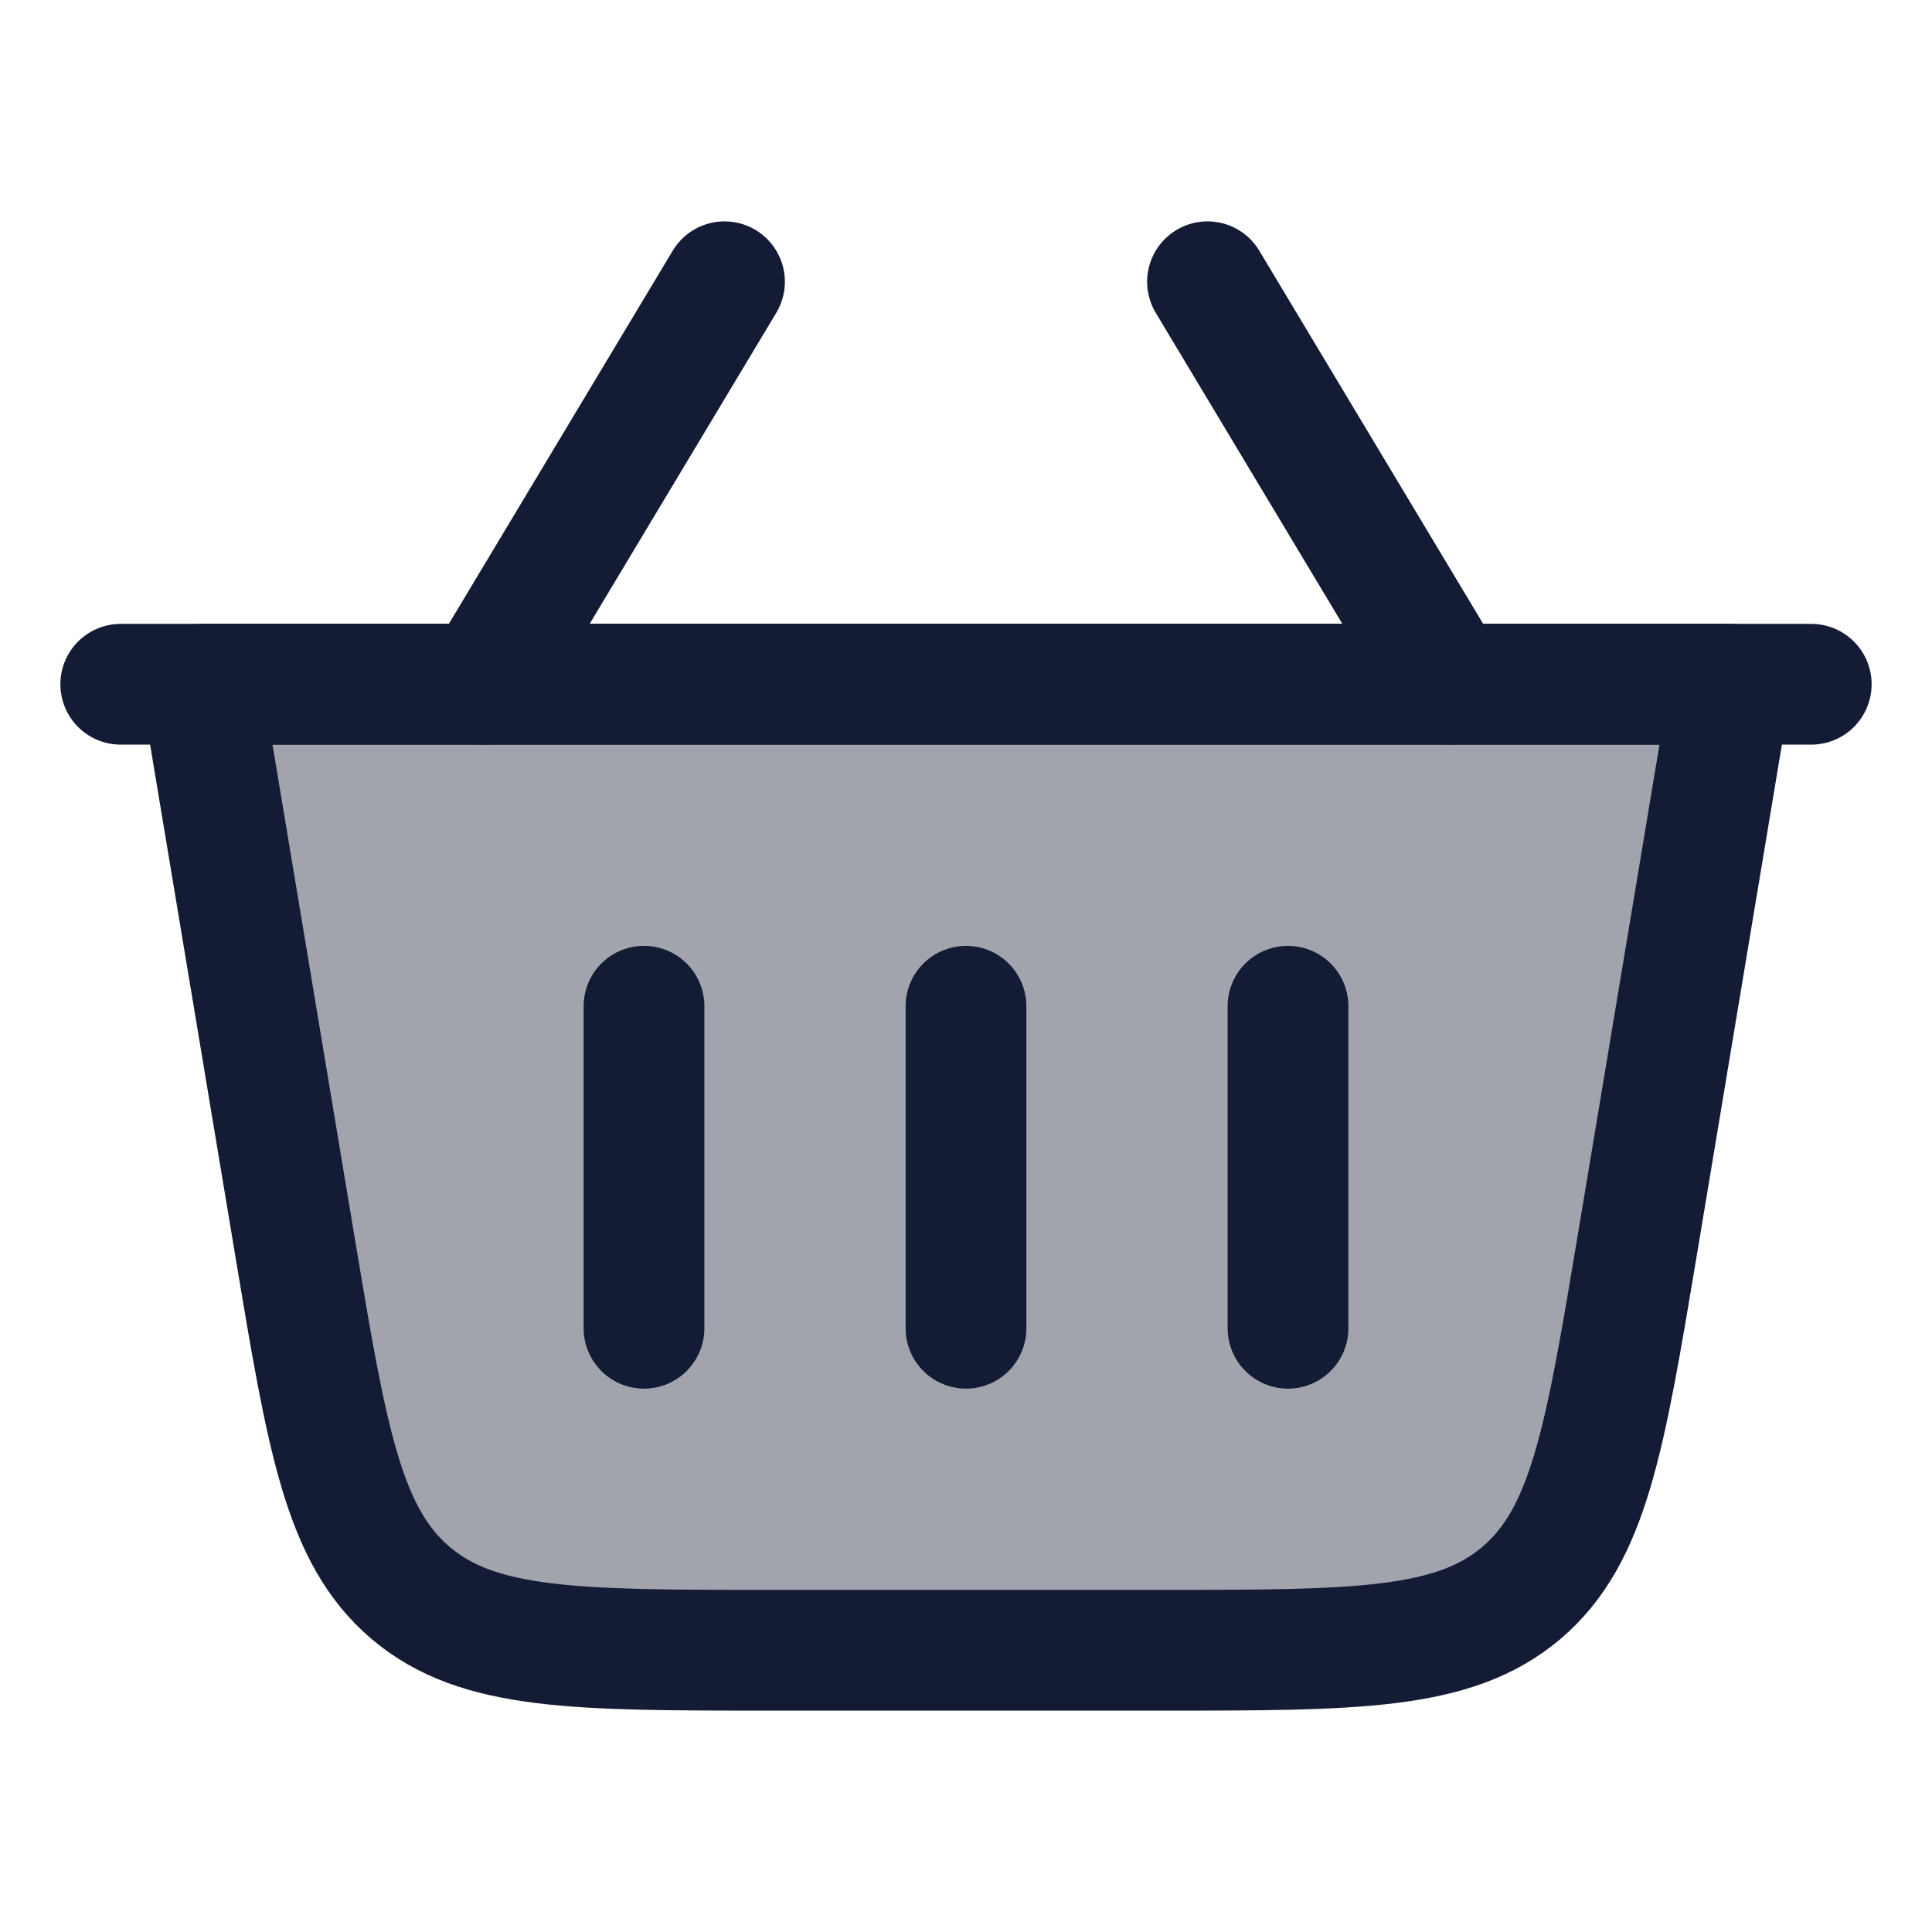 <svg width="24" height="24" viewBox="0 0 24 24" fill="none" xmlns="http://www.w3.org/2000/svg">
<path opacity="0.4" d="M2.5 8.5H21.5L20.336 15.486C19.936 17.881 19.737 19.078 18.898 19.789C18.058 20.5 16.845 20.5 14.417 20.5H9.583C7.155 20.5 5.941 20.5 5.102 19.789C4.263 19.078 4.063 17.881 3.664 15.486L2.5 8.5Z" fill="#141B34"/>
<path d="M2.5 8.5H21.5L20.336 15.486C19.936 17.881 19.737 19.078 18.898 19.789C18.058 20.5 16.845 20.5 14.417 20.5H9.583C7.155 20.5 5.941 20.5 5.102 19.789C4.263 19.078 4.063 17.881 3.664 15.486L2.5 8.5Z" stroke="#141B34" stroke-width="1.5" stroke-linecap="round" stroke-linejoin="round"/>
<path d="M12 12.5V16.5" stroke="#141B34" stroke-width="1.5" stroke-linecap="round" stroke-linejoin="round"/>
<path d="M16 12.5V16.5" stroke="#141B34" stroke-width="1.5" stroke-linecap="round" stroke-linejoin="round"/>
<path d="M8 12.5V16.5" stroke="#141B34" stroke-width="1.5" stroke-linecap="round" stroke-linejoin="round"/>
<path d="M22.5 8.5H1.5" stroke="#141B34" stroke-width="1.5" stroke-linecap="round" stroke-linejoin="round"/>
<path d="M18 8.5L15 3.5" stroke="#141B34" stroke-width="1.5" stroke-linecap="round" stroke-linejoin="round"/>
<path d="M6 8.5L9 3.5" stroke="#141B34" stroke-width="1.5" stroke-linecap="round" stroke-linejoin="round"/>
</svg>
